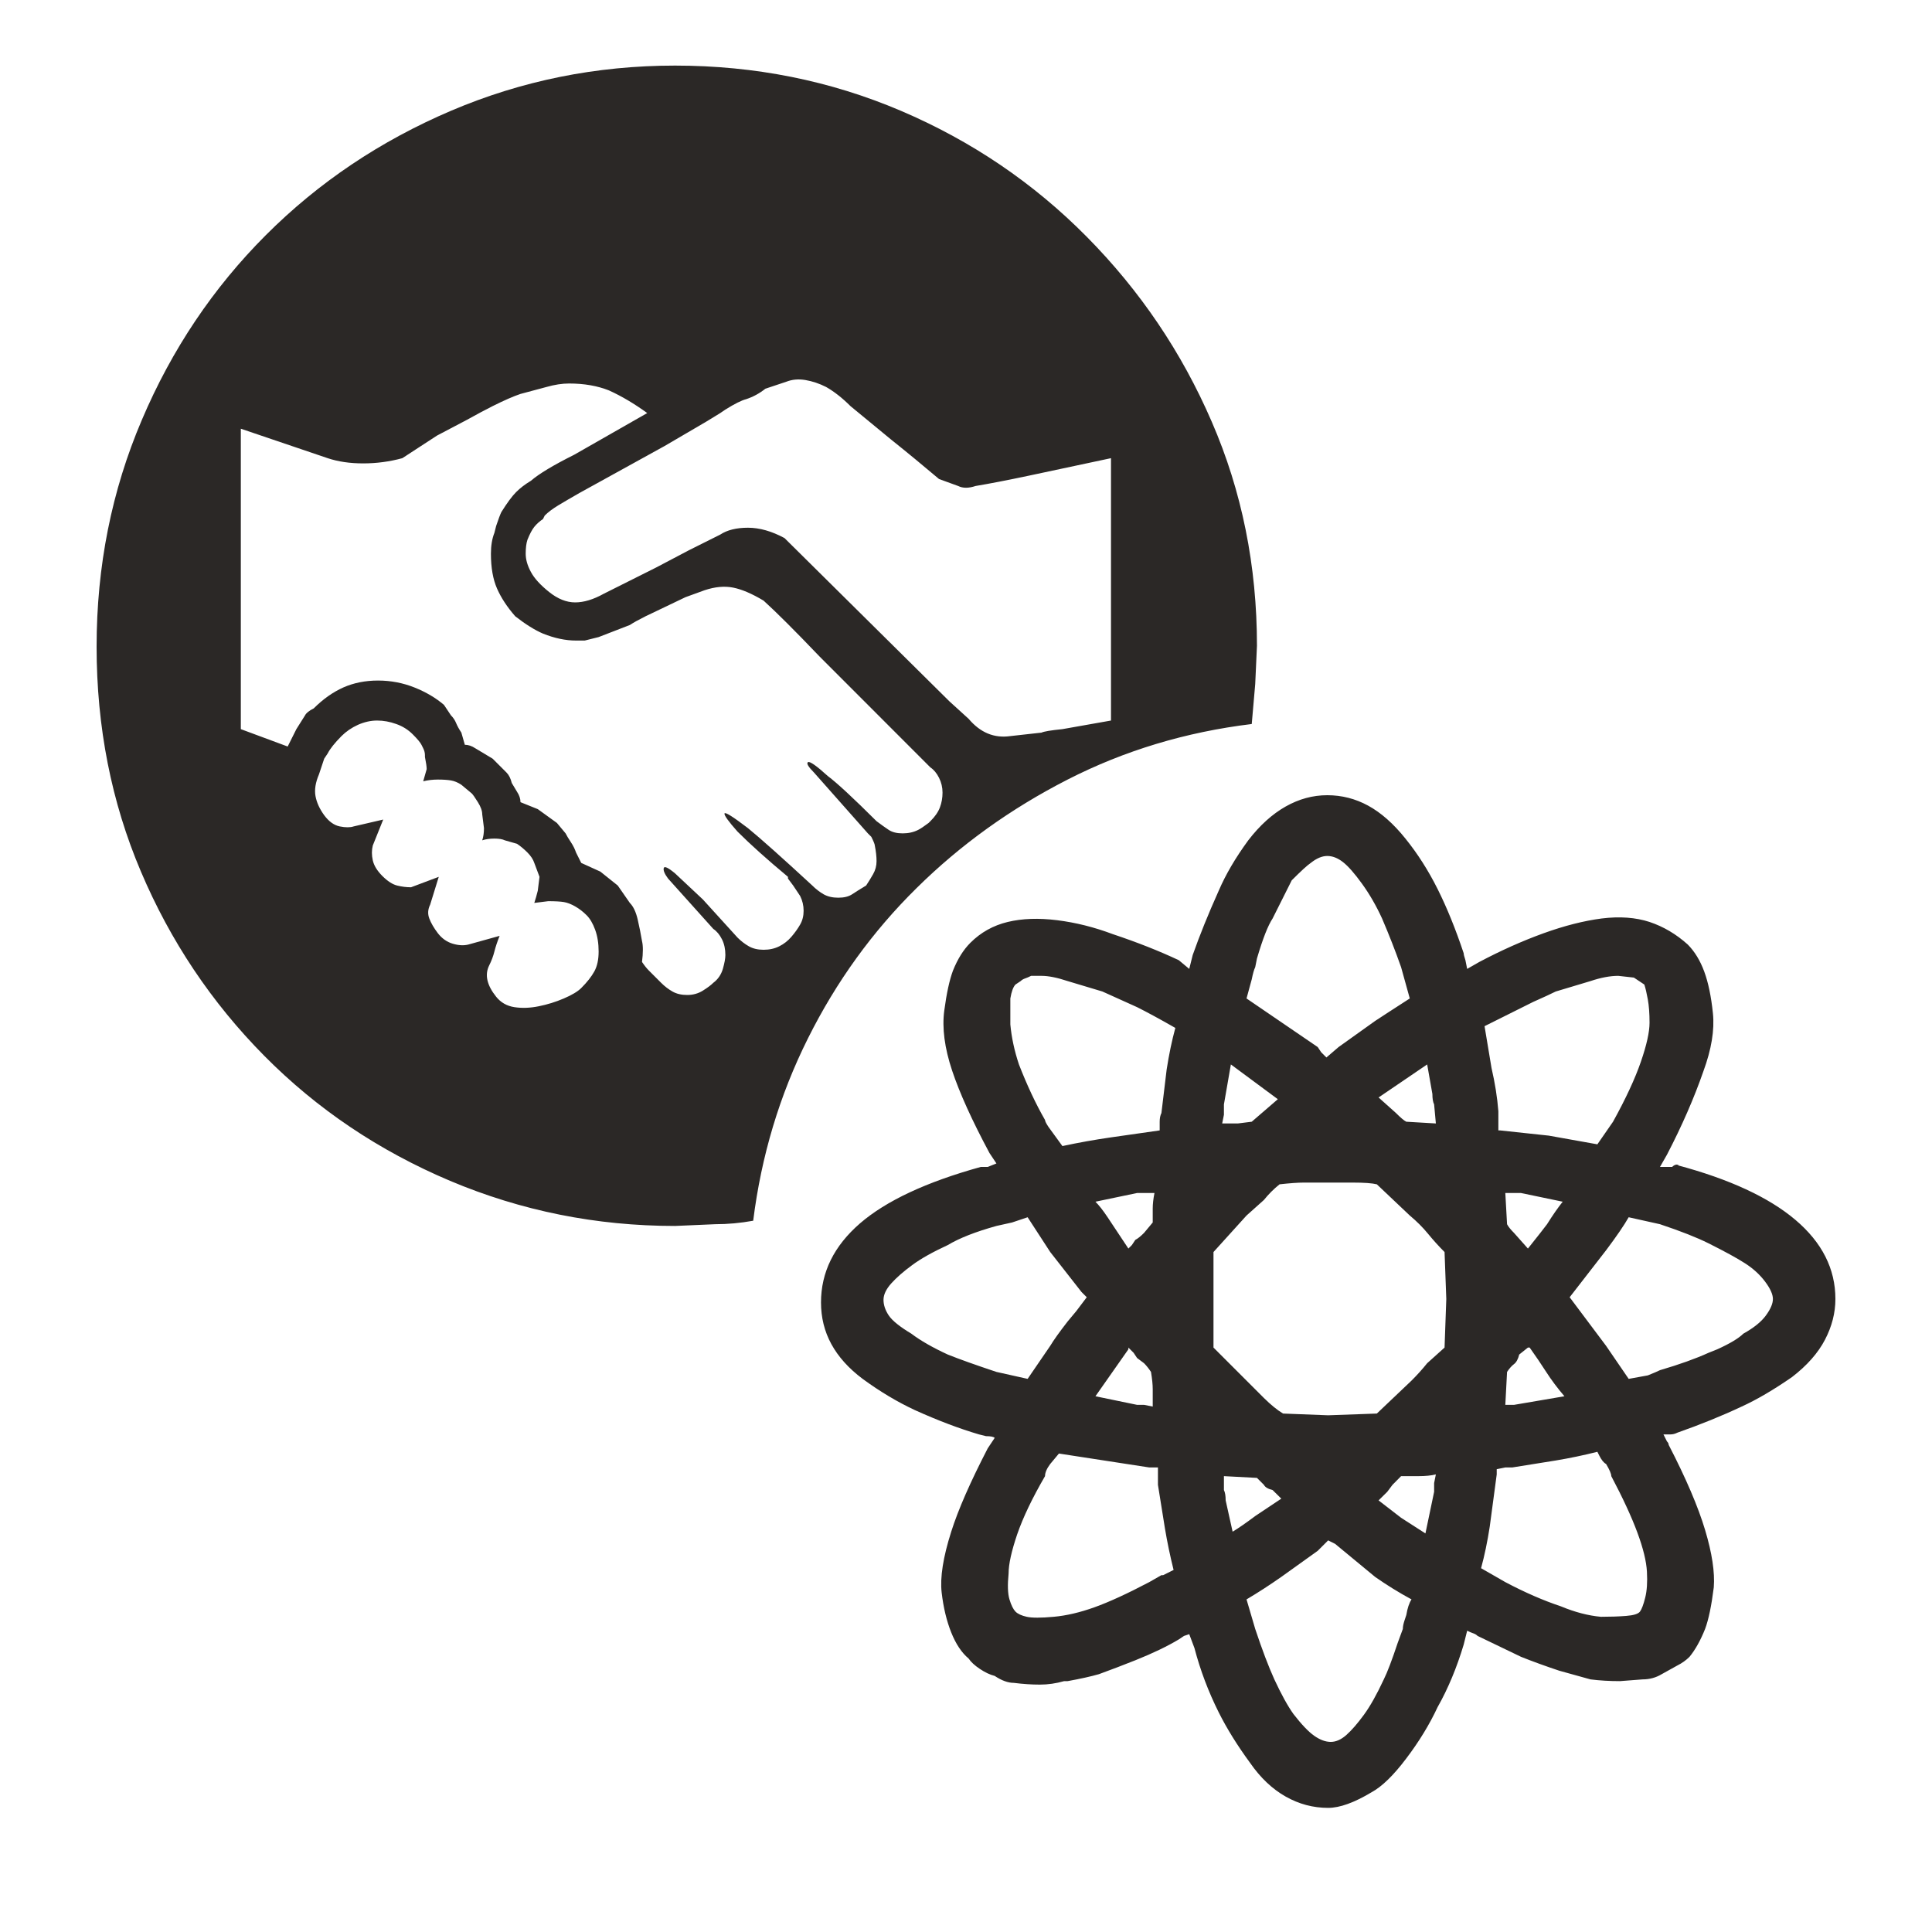<?xml version="1.0" encoding="UTF-8"?>
<svg width="20px" height="20px" viewBox="0 0 20 20" version="1.1" xmlns="http://www.w3.org/2000/svg" xmlns:xlink="http://www.w3.org/1999/xlink">
    <!-- Generator: Sketch 51.3 (57544) - http://www.bohemiancoding.com/sketch -->
    <title>icons / classes/ BMC_ServiceLevelTarget_32</title>
    <desc>Created with Sketch.</desc>
    <defs></defs>
    <g id="icons-/-classes/-BMC_ServiceLevelTarget_32" stroke="none" stroke-width="1" fill="none" fill-rule="evenodd">
        <g id="icons-/-classes/-Service-Level-Target">
            <g id="icons-/-20x20-icon-field" fill="#F5A623" fill-rule="nonzero" opacity="0">
                <rect x="0" y="0" width="20" height="20"></rect>
            </g>
            <path d="M6.988,0.679 C7.815,0.679 8.594,0.835 9.326,1.147 C10.057,1.459 10.698,1.893 11.25,2.451 C11.801,3.008 12.233,3.646 12.544,4.366 C12.856,5.085 13.012,5.858 13.012,6.685 L12.994,7.081 L12.958,7.495 C12.275,7.578 11.639,7.77 11.052,8.07 C10.465,8.37 9.943,8.744 9.488,9.194 C9.032,9.643 8.657,10.162 8.364,10.749 C8.07,11.337 7.881,11.966 7.797,12.637 C7.665,12.661 7.533,12.673 7.402,12.673 L6.988,12.691 C6.173,12.691 5.397,12.535 4.659,12.224 C3.922,11.912 3.281,11.481 2.735,10.929 C2.19,10.378 1.764,9.742 1.459,9.023 C1.153,8.304 1,7.527 1,6.694 C1,5.861 1.156,5.079 1.468,4.348 C1.779,3.616 2.208,2.978 2.753,2.433 C3.299,1.887 3.937,1.459 4.668,1.147 C5.4,0.835 6.173,0.679 6.988,0.679 Z M9.631,8.501 C9.679,8.454 9.712,8.406 9.73,8.358 C9.748,8.31 9.757,8.259 9.757,8.205 C9.757,8.151 9.745,8.1 9.721,8.052 C9.697,8.004 9.667,7.968 9.631,7.944 L8.481,6.793 C8.229,6.529 8.037,6.338 7.905,6.218 C7.785,6.146 7.68,6.101 7.59,6.083 C7.5,6.065 7.402,6.074 7.294,6.11 L7.096,6.182 L6.682,6.38 C6.61,6.416 6.556,6.446 6.52,6.47 L6.197,6.595 L6.053,6.631 L5.963,6.631 C5.855,6.631 5.741,6.607 5.621,6.559 C5.537,6.523 5.442,6.464 5.334,6.38 C5.25,6.284 5.187,6.188 5.145,6.092 C5.103,5.996 5.082,5.876 5.082,5.732 C5.082,5.648 5.094,5.576 5.118,5.516 L5.136,5.445 C5.16,5.373 5.178,5.325 5.19,5.301 C5.25,5.205 5.301,5.136 5.343,5.094 C5.385,5.052 5.436,5.013 5.496,4.977 C5.579,4.905 5.729,4.815 5.945,4.707 L6.7,4.276 C6.568,4.18 6.437,4.102 6.305,4.042 C6.185,3.994 6.047,3.97 5.891,3.97 C5.819,3.97 5.741,3.982 5.657,4.006 L5.388,4.078 C5.316,4.102 5.22,4.144 5.1,4.204 C5.028,4.24 4.938,4.288 4.83,4.348 L4.524,4.509 L4.165,4.743 C4.033,4.779 3.898,4.797 3.76,4.797 C3.622,4.797 3.5,4.779 3.392,4.743 L2.493,4.438 L2.493,7.548 L2.978,7.728 L3.068,7.548 L3.158,7.405 C3.17,7.381 3.2,7.357 3.248,7.333 C3.344,7.237 3.446,7.165 3.553,7.117 C3.661,7.069 3.781,7.045 3.913,7.045 C4.045,7.045 4.171,7.069 4.291,7.117 C4.411,7.165 4.512,7.225 4.596,7.297 L4.668,7.405 C4.692,7.429 4.71,7.456 4.722,7.486 C4.734,7.515 4.752,7.548 4.776,7.584 L4.812,7.71 C4.848,7.71 4.884,7.722 4.92,7.746 L5.1,7.854 L5.244,7.998 C5.268,8.022 5.286,8.058 5.298,8.106 L5.352,8.196 C5.376,8.232 5.388,8.268 5.388,8.304 L5.567,8.376 L5.765,8.519 L5.855,8.627 C5.867,8.651 5.885,8.681 5.909,8.717 C5.933,8.753 5.951,8.789 5.963,8.825 L6.017,8.933 L6.215,9.023 L6.395,9.167 L6.52,9.347 C6.556,9.383 6.583,9.44 6.601,9.517 C6.619,9.595 6.634,9.67 6.646,9.742 C6.658,9.79 6.658,9.862 6.646,9.958 C6.67,9.994 6.694,10.024 6.718,10.048 L6.844,10.174 C6.88,10.21 6.919,10.24 6.961,10.264 C7.003,10.288 7.054,10.3 7.114,10.3 C7.174,10.3 7.228,10.285 7.276,10.255 C7.324,10.225 7.36,10.198 7.384,10.174 C7.432,10.138 7.465,10.09 7.483,10.03 C7.5,9.97 7.509,9.922 7.509,9.886 C7.509,9.826 7.498,9.772 7.474,9.724 C7.45,9.676 7.42,9.64 7.384,9.616 L6.916,9.095 C6.88,9.047 6.865,9.011 6.871,8.987 C6.877,8.963 6.916,8.981 6.988,9.041 L7.276,9.311 L7.635,9.706 C7.671,9.742 7.71,9.772 7.752,9.796 C7.794,9.82 7.845,9.832 7.905,9.832 C7.965,9.832 8.019,9.82 8.067,9.796 C8.115,9.772 8.157,9.739 8.193,9.697 C8.229,9.655 8.259,9.613 8.283,9.571 C8.307,9.529 8.319,9.482 8.319,9.428 C8.319,9.374 8.307,9.323 8.283,9.275 L8.211,9.167 L8.157,9.095 L8.157,9.077 C7.941,8.897 7.767,8.741 7.635,8.609 C7.539,8.501 7.495,8.439 7.5,8.421 C7.506,8.403 7.587,8.454 7.743,8.573 C7.875,8.681 8.097,8.879 8.409,9.167 C8.445,9.203 8.484,9.233 8.525,9.257 C8.567,9.281 8.618,9.293 8.678,9.293 C8.738,9.293 8.786,9.281 8.822,9.257 C8.858,9.233 8.906,9.203 8.966,9.167 C8.99,9.131 9.014,9.092 9.038,9.05 C9.062,9.008 9.074,8.963 9.074,8.915 C9.074,8.867 9.068,8.813 9.056,8.753 C9.056,8.741 9.044,8.711 9.02,8.663 L8.984,8.627 L8.427,7.998 C8.367,7.938 8.346,7.902 8.364,7.89 C8.382,7.878 8.451,7.926 8.57,8.034 C8.666,8.106 8.834,8.262 9.074,8.501 C9.122,8.537 9.164,8.567 9.2,8.591 C9.236,8.615 9.284,8.627 9.344,8.627 C9.404,8.627 9.458,8.615 9.505,8.591 C9.529,8.579 9.565,8.555 9.613,8.519 L9.631,8.501 Z M6.017,10.228 C6.077,10.168 6.122,10.111 6.152,10.057 C6.182,10.003 6.197,9.934 6.197,9.85 C6.197,9.766 6.185,9.691 6.161,9.625 C6.137,9.559 6.107,9.508 6.071,9.473 C6.035,9.437 5.996,9.407 5.954,9.383 C5.912,9.359 5.873,9.344 5.837,9.338 C5.801,9.332 5.747,9.329 5.675,9.329 L5.531,9.347 C5.543,9.311 5.555,9.269 5.567,9.221 L5.585,9.077 L5.531,8.933 C5.519,8.897 5.496,8.861 5.46,8.825 C5.424,8.789 5.388,8.759 5.352,8.735 L5.226,8.699 C5.202,8.687 5.166,8.681 5.118,8.681 C5.07,8.681 5.028,8.687 4.992,8.699 C5.004,8.663 5.01,8.621 5.01,8.573 L4.992,8.43 C4.992,8.394 4.977,8.352 4.947,8.304 C4.917,8.256 4.896,8.226 4.884,8.214 L4.776,8.124 C4.74,8.1 4.704,8.085 4.668,8.079 C4.632,8.073 4.587,8.07 4.533,8.07 C4.48,8.07 4.429,8.076 4.381,8.088 L4.417,7.962 C4.417,7.938 4.411,7.896 4.399,7.836 L4.399,7.818 C4.399,7.794 4.393,7.77 4.381,7.746 L4.363,7.71 C4.351,7.686 4.321,7.65 4.273,7.602 C4.225,7.554 4.168,7.518 4.102,7.495 C4.036,7.471 3.97,7.459 3.904,7.459 C3.838,7.459 3.772,7.474 3.706,7.503 C3.64,7.533 3.583,7.572 3.535,7.62 C3.464,7.692 3.416,7.752 3.392,7.8 L3.356,7.854 L3.302,8.016 C3.266,8.1 3.254,8.175 3.266,8.241 C3.278,8.307 3.308,8.373 3.356,8.439 C3.404,8.504 3.458,8.543 3.517,8.555 C3.577,8.567 3.625,8.567 3.661,8.555 L3.967,8.484 L3.859,8.753 C3.847,8.801 3.847,8.852 3.859,8.906 C3.871,8.96 3.904,9.014 3.958,9.068 C4.012,9.122 4.063,9.155 4.111,9.167 C4.159,9.179 4.207,9.185 4.255,9.185 L4.542,9.077 L4.453,9.365 C4.429,9.413 4.426,9.461 4.444,9.508 C4.462,9.556 4.492,9.607 4.533,9.661 C4.575,9.715 4.626,9.751 4.686,9.769 C4.746,9.787 4.8,9.79 4.848,9.778 L5.172,9.688 C5.148,9.748 5.13,9.802 5.118,9.85 C5.106,9.898 5.088,9.946 5.064,9.994 C5.04,10.042 5.034,10.093 5.046,10.147 C5.058,10.201 5.088,10.258 5.136,10.318 C5.184,10.378 5.247,10.414 5.325,10.426 C5.403,10.438 5.487,10.435 5.576,10.417 C5.666,10.399 5.753,10.372 5.837,10.336 C5.921,10.3 5.981,10.264 6.017,10.228 Z M11.501,7.459 L11.501,4.743 L10.656,4.923 C10.429,4.971 10.243,5.007 10.099,5.031 C10.027,5.055 9.967,5.055 9.919,5.031 L9.721,4.959 C9.565,4.827 9.398,4.689 9.218,4.545 L8.804,4.204 C8.72,4.12 8.636,4.054 8.552,4.006 C8.481,3.97 8.409,3.946 8.337,3.934 C8.265,3.922 8.199,3.928 8.139,3.952 L7.923,4.024 C7.863,4.072 7.797,4.108 7.725,4.132 C7.677,4.144 7.605,4.18 7.509,4.24 L7.456,4.276 C7.36,4.336 7.27,4.39 7.186,4.438 L6.88,4.617 L5.999,5.103 C5.915,5.151 5.843,5.193 5.783,5.229 C5.723,5.265 5.675,5.301 5.639,5.337 L5.621,5.373 C5.585,5.397 5.555,5.424 5.531,5.454 C5.507,5.484 5.484,5.528 5.46,5.588 C5.448,5.624 5.442,5.672 5.442,5.732 C5.442,5.792 5.46,5.855 5.496,5.921 C5.531,5.987 5.594,6.056 5.684,6.128 C5.774,6.2 5.864,6.236 5.954,6.236 C6.044,6.236 6.143,6.206 6.251,6.146 L6.79,5.876 L7.132,5.696 L7.456,5.534 C7.527,5.487 7.623,5.463 7.743,5.463 C7.863,5.463 7.989,5.499 8.121,5.57 L9.829,7.261 L10.027,7.441 C10.087,7.512 10.153,7.563 10.225,7.593 C10.297,7.623 10.375,7.632 10.459,7.62 L10.782,7.584 C10.806,7.572 10.878,7.56 10.998,7.548 L11.501,7.459 Z M17.364,12.062 C17.903,12.206 18.311,12.395 18.586,12.628 C18.862,12.862 19,13.135 19,13.447 C19,13.59 18.964,13.731 18.892,13.869 C18.82,14.007 18.706,14.136 18.55,14.256 C18.359,14.388 18.185,14.49 18.029,14.561 C17.825,14.657 17.603,14.747 17.364,14.831 C17.34,14.843 17.316,14.849 17.292,14.849 L17.22,14.849 L17.256,14.921 C17.268,14.933 17.274,14.945 17.274,14.957 C17.454,15.305 17.579,15.598 17.651,15.838 C17.723,16.078 17.753,16.276 17.741,16.432 C17.717,16.623 17.687,16.767 17.651,16.863 C17.603,16.983 17.549,17.079 17.49,17.151 C17.454,17.187 17.412,17.217 17.364,17.241 L17.202,17.331 C17.142,17.367 17.076,17.385 17.004,17.385 L16.77,17.403 C16.662,17.403 16.56,17.397 16.465,17.385 C16.333,17.349 16.225,17.319 16.141,17.295 C15.997,17.247 15.865,17.199 15.745,17.151 L15.296,16.935 C15.284,16.923 15.269,16.914 15.251,16.908 C15.233,16.902 15.212,16.893 15.188,16.881 L15.152,17.025 C15.08,17.265 14.99,17.481 14.882,17.672 C14.798,17.852 14.69,18.029 14.558,18.203 C14.427,18.377 14.307,18.494 14.199,18.553 C14.019,18.661 13.869,18.715 13.749,18.715 C13.593,18.715 13.447,18.676 13.309,18.598 C13.171,18.52 13.048,18.404 12.94,18.248 C12.808,18.068 12.7,17.894 12.616,17.726 C12.508,17.51 12.425,17.289 12.365,17.061 L12.311,16.917 L12.257,16.935 L12.203,16.971 C12.083,17.043 11.933,17.115 11.753,17.187 C11.633,17.235 11.507,17.283 11.376,17.331 C11.292,17.355 11.184,17.379 11.052,17.403 L11.016,17.403 C10.932,17.427 10.848,17.439 10.764,17.439 C10.68,17.439 10.59,17.433 10.495,17.421 C10.435,17.421 10.369,17.397 10.297,17.349 C10.249,17.337 10.198,17.313 10.144,17.277 C10.09,17.241 10.051,17.205 10.027,17.169 C9.955,17.109 9.895,17.019 9.847,16.899 C9.799,16.779 9.766,16.641 9.748,16.486 C9.73,16.33 9.763,16.12 9.847,15.856 C9.919,15.628 10.045,15.341 10.225,14.993 L10.297,14.885 C10.285,14.873 10.255,14.867 10.207,14.867 L10.135,14.849 C9.931,14.789 9.709,14.705 9.47,14.597 C9.29,14.513 9.11,14.406 8.93,14.274 C8.786,14.166 8.678,14.046 8.606,13.914 C8.534,13.782 8.499,13.638 8.499,13.483 C8.499,13.171 8.633,12.898 8.903,12.664 C9.173,12.431 9.589,12.236 10.153,12.08 L10.225,12.08 L10.315,12.044 L10.243,11.936 C10.063,11.6 9.934,11.316 9.856,11.082 C9.778,10.848 9.751,10.641 9.775,10.462 C9.799,10.282 9.829,10.144 9.865,10.048 C9.913,9.928 9.973,9.832 10.045,9.76 C10.153,9.652 10.282,9.58 10.432,9.544 C10.581,9.508 10.752,9.502 10.944,9.526 C11.136,9.55 11.328,9.598 11.519,9.67 C11.771,9.754 11.999,9.844 12.203,9.94 L12.311,10.03 L12.347,9.886 C12.419,9.682 12.508,9.461 12.616,9.221 C12.688,9.053 12.79,8.879 12.922,8.699 C13.042,8.543 13.171,8.427 13.309,8.349 C13.447,8.271 13.59,8.232 13.74,8.232 C13.89,8.232 14.031,8.268 14.163,8.34 C14.295,8.412 14.424,8.525 14.549,8.681 C14.675,8.837 14.786,9.011 14.882,9.203 C14.978,9.395 15.068,9.616 15.152,9.868 C15.152,9.88 15.158,9.904 15.17,9.94 L15.188,10.03 L15.314,9.958 C15.541,9.838 15.763,9.739 15.979,9.661 C16.195,9.583 16.396,9.532 16.581,9.508 C16.767,9.485 16.932,9.497 17.076,9.544 C17.22,9.592 17.352,9.67 17.472,9.778 C17.543,9.85 17.6,9.943 17.642,10.057 C17.684,10.171 17.714,10.315 17.732,10.489 C17.75,10.662 17.717,10.863 17.633,11.091 C17.537,11.367 17.412,11.654 17.256,11.954 L17.184,12.08 L17.31,12.08 C17.334,12.056 17.358,12.05 17.382,12.062 L17.364,12.062 Z M9.434,13.806 C9.529,13.878 9.655,13.95 9.811,14.022 C9.931,14.07 10.099,14.13 10.315,14.202 L10.638,14.274 L10.872,13.932 C10.908,13.872 10.968,13.788 11.052,13.68 L11.142,13.572 L11.25,13.429 L11.196,13.375 L10.872,12.961 L10.638,12.601 L10.477,12.655 L10.315,12.691 C10.099,12.751 9.931,12.817 9.811,12.889 C9.655,12.961 9.532,13.03 9.443,13.096 C9.353,13.162 9.281,13.225 9.227,13.285 C9.173,13.345 9.146,13.402 9.146,13.456 C9.146,13.509 9.164,13.563 9.2,13.617 C9.236,13.671 9.314,13.734 9.434,13.806 Z M12.023,16.306 L12.041,16.306 L12.149,16.252 C12.113,16.108 12.083,15.964 12.059,15.82 L11.987,15.371 L11.987,15.191 L11.897,15.191 L10.962,15.047 L10.872,15.155 C10.836,15.203 10.818,15.245 10.818,15.281 C10.686,15.508 10.59,15.709 10.53,15.883 C10.471,16.057 10.441,16.192 10.441,16.288 C10.429,16.408 10.432,16.498 10.45,16.557 C10.468,16.617 10.489,16.659 10.512,16.683 C10.536,16.707 10.575,16.725 10.629,16.737 C10.683,16.749 10.776,16.749 10.908,16.737 C11.04,16.725 11.181,16.692 11.331,16.638 C11.481,16.584 11.669,16.498 11.897,16.378 L12.023,16.306 Z M10.818,11.594 C10.818,11.606 10.83,11.63 10.854,11.666 L10.998,11.864 C11.166,11.828 11.334,11.798 11.501,11.774 L12.005,11.702 L12.005,11.612 C12.005,11.576 12.011,11.546 12.023,11.522 L12.077,11.073 C12.101,10.917 12.131,10.773 12.167,10.641 C11.999,10.545 11.867,10.474 11.771,10.426 L11.412,10.264 L11.052,10.156 C10.944,10.12 10.854,10.102 10.782,10.102 L10.674,10.102 C10.65,10.114 10.629,10.123 10.611,10.129 C10.593,10.135 10.578,10.144 10.566,10.156 L10.512,10.192 C10.489,10.216 10.471,10.264 10.459,10.336 L10.459,10.605 C10.471,10.737 10.5,10.875 10.548,11.019 C10.632,11.235 10.722,11.427 10.818,11.594 Z M11.681,12.925 L11.717,12.889 L11.753,12.835 C11.777,12.823 11.807,12.799 11.843,12.763 L11.933,12.655 L11.933,12.511 C11.933,12.464 11.939,12.41 11.951,12.35 L11.771,12.35 L11.34,12.44 C11.376,12.476 11.418,12.529 11.466,12.601 L11.681,12.925 Z M11.681,13.95 L11.681,13.968 L11.34,14.454 L11.771,14.543 L11.843,14.543 L11.933,14.561 L11.933,14.382 C11.933,14.334 11.927,14.274 11.915,14.202 C11.891,14.166 11.867,14.136 11.843,14.112 L11.771,14.058 L11.735,14.004 L11.681,13.95 Z M14.612,14.292 C14.672,14.232 14.726,14.172 14.774,14.112 L14.954,13.95 L14.972,13.447 L14.954,12.961 C14.894,12.901 14.837,12.838 14.783,12.772 C14.729,12.706 14.666,12.643 14.594,12.583 L14.253,12.26 C14.205,12.248 14.121,12.242 14.001,12.242 L13.498,12.242 C13.438,12.242 13.354,12.248 13.246,12.26 C13.186,12.308 13.132,12.362 13.084,12.422 L12.904,12.583 L12.562,12.961 L12.562,13.95 L13.084,14.472 C13.156,14.543 13.222,14.597 13.282,14.633 L13.749,14.651 L14.253,14.633 L14.612,14.292 Z M12.67,11.433 L12.67,11.54 L12.652,11.63 L12.814,11.63 L12.958,11.612 L13.228,11.379 L12.742,11.019 L12.67,11.433 Z M12.67,15.425 C12.682,15.449 12.688,15.485 12.688,15.532 L12.76,15.856 C12.82,15.82 12.898,15.766 12.994,15.694 L13.264,15.514 L13.174,15.425 C13.126,15.413 13.096,15.395 13.084,15.371 L13.012,15.299 L12.67,15.281 L12.67,15.425 Z M12.994,10.012 C12.982,10.036 12.97,10.078 12.958,10.138 L12.904,10.336 L13.641,10.839 L13.677,10.893 L13.731,10.947 L13.857,10.839 L14.235,10.569 C14.307,10.521 14.427,10.444 14.594,10.336 L14.504,10.012 C14.445,9.844 14.379,9.676 14.307,9.508 C14.247,9.377 14.178,9.257 14.1,9.149 C14.022,9.041 13.956,8.966 13.902,8.924 C13.848,8.882 13.794,8.861 13.74,8.861 C13.686,8.861 13.629,8.885 13.569,8.933 C13.533,8.957 13.468,9.017 13.372,9.113 L13.174,9.508 C13.126,9.58 13.072,9.718 13.012,9.922 L12.994,10.012 Z M14.522,16.863 C14.522,16.839 14.528,16.809 14.54,16.773 L14.558,16.719 C14.57,16.647 14.588,16.593 14.612,16.557 C14.481,16.486 14.355,16.408 14.235,16.324 L13.821,15.982 L13.749,15.946 L13.641,16.054 L13.264,16.324 C13.144,16.408 13.024,16.486 12.904,16.557 L12.994,16.863 C13.066,17.079 13.132,17.253 13.192,17.385 C13.264,17.54 13.33,17.66 13.39,17.744 C13.474,17.852 13.545,17.927 13.605,17.969 C13.665,18.011 13.722,18.032 13.776,18.032 C13.83,18.032 13.884,18.008 13.938,17.96 C13.992,17.912 14.052,17.843 14.118,17.753 C14.184,17.663 14.253,17.54 14.325,17.385 C14.361,17.313 14.409,17.187 14.469,17.007 L14.522,16.863 Z M14.846,15.443 L14.846,15.353 L14.864,15.263 C14.816,15.275 14.756,15.281 14.684,15.281 L14.504,15.281 L14.415,15.371 L14.361,15.443 L14.271,15.532 C14.379,15.616 14.457,15.676 14.504,15.712 L14.756,15.874 L14.846,15.443 Z M14.846,11.433 C14.834,11.409 14.828,11.373 14.828,11.325 L14.774,11.019 L14.271,11.361 L14.451,11.522 C14.499,11.57 14.534,11.6 14.558,11.612 L14.864,11.63 L14.846,11.433 Z M16.626,15.155 C16.602,15.143 16.578,15.113 16.554,15.065 L16.536,15.029 C16.393,15.065 16.249,15.095 16.105,15.119 L15.655,15.191 L15.583,15.191 L15.494,15.209 L15.494,15.263 L15.422,15.802 C15.398,15.958 15.368,16.102 15.332,16.234 L15.583,16.378 C15.787,16.486 15.979,16.569 16.159,16.629 C16.303,16.689 16.441,16.725 16.572,16.737 C16.668,16.737 16.755,16.734 16.833,16.728 C16.911,16.722 16.959,16.707 16.977,16.683 C16.995,16.659 17.013,16.611 17.031,16.539 C17.049,16.468 17.055,16.378 17.049,16.27 C17.043,16.162 17.01,16.027 16.95,15.865 C16.89,15.703 16.8,15.508 16.68,15.281 C16.68,15.257 16.662,15.215 16.626,15.155 Z M16.105,10.264 C16.057,10.288 15.979,10.324 15.871,10.372 L15.368,10.623 L15.44,11.055 C15.476,11.211 15.5,11.361 15.511,11.504 L15.511,11.702 L15.529,11.702 C15.757,11.726 15.925,11.744 16.033,11.756 L16.536,11.846 L16.698,11.612 C16.83,11.373 16.926,11.166 16.986,10.992 C17.046,10.818 17.076,10.683 17.076,10.587 C17.076,10.492 17.07,10.411 17.058,10.345 C17.046,10.279 17.034,10.228 17.022,10.192 L16.914,10.12 L16.752,10.102 C16.668,10.102 16.572,10.12 16.465,10.156 L16.105,10.264 Z M15.817,12.925 C15.913,12.805 15.979,12.721 16.015,12.673 C16.075,12.577 16.129,12.5 16.177,12.44 L15.745,12.35 L15.583,12.35 L15.601,12.673 C15.613,12.697 15.637,12.727 15.673,12.763 L15.817,12.925 Z M15.817,13.95 L15.727,14.022 C15.715,14.07 15.697,14.103 15.673,14.121 C15.649,14.139 15.625,14.166 15.601,14.202 L15.583,14.543 L15.673,14.543 L16.195,14.454 C16.123,14.37 16.06,14.286 16.006,14.202 C15.952,14.118 15.895,14.034 15.835,13.95 L15.817,13.95 Z M18.047,13.806 C18.155,13.746 18.233,13.683 18.281,13.617 C18.329,13.551 18.353,13.495 18.353,13.447 C18.353,13.399 18.326,13.339 18.272,13.267 C18.218,13.195 18.149,13.132 18.065,13.078 C17.981,13.024 17.855,12.955 17.687,12.871 C17.567,12.811 17.4,12.745 17.184,12.673 L16.86,12.601 C16.812,12.685 16.734,12.799 16.626,12.943 L16.249,13.429 L16.626,13.932 L16.86,14.274 L17.058,14.238 C17.118,14.214 17.16,14.196 17.184,14.184 C17.388,14.124 17.555,14.064 17.687,14.004 L17.777,13.968 C17.909,13.908 17.999,13.854 18.047,13.806 Z" id="" fill="#2B2826"></path>
        </g>
        <g id="icons-/-Error_Mark" transform="translate(0, 12)" opacity="0">
            <circle id="Oval" fill="#FFFFFF" fill-rule="nonzero" cx="4" cy="4" r="4"></circle>
            <path d="M4.007,0.667 C4.609,0.667 5.17,0.82 5.688,1.126 C6.19,1.424 6.59,1.823 6.887,2.325 C7.193,2.844 7.347,3.405 7.347,4.007 C7.347,4.608 7.193,5.169 6.887,5.688 C6.59,6.19 6.19,6.59 5.688,6.887 C5.169,7.193 4.608,7.347 4.007,7.347 C3.405,7.347 2.844,7.193 2.325,6.887 C1.823,6.59 1.424,6.19 1.126,5.688 C0.82,5.169 0.667,4.608 0.667,4.007 C0.667,3.405 0.82,2.844 1.126,2.325 C1.424,1.823 1.823,1.424 2.325,1.126 C2.844,0.82 3.404,0.667 4.007,0.667 L4.007,0.667 Z M4.007,0.667 C4.006,0.667 4.004,0.667 4.003,0.667 L4.01,0.667 C4.009,0.667 4.008,0.667 4.007,0.667 L4.007,0.667 Z M4.343,5.675 L4.343,5.009 L3.67,5.009 L3.67,5.675 L4.343,5.675 Z M4.343,4.343 L4.343,2.338 L3.67,2.338 L3.67,4.343 L4.343,4.343 Z" id="" fill="#F83200"></path>
        </g>
    </g>
</svg>